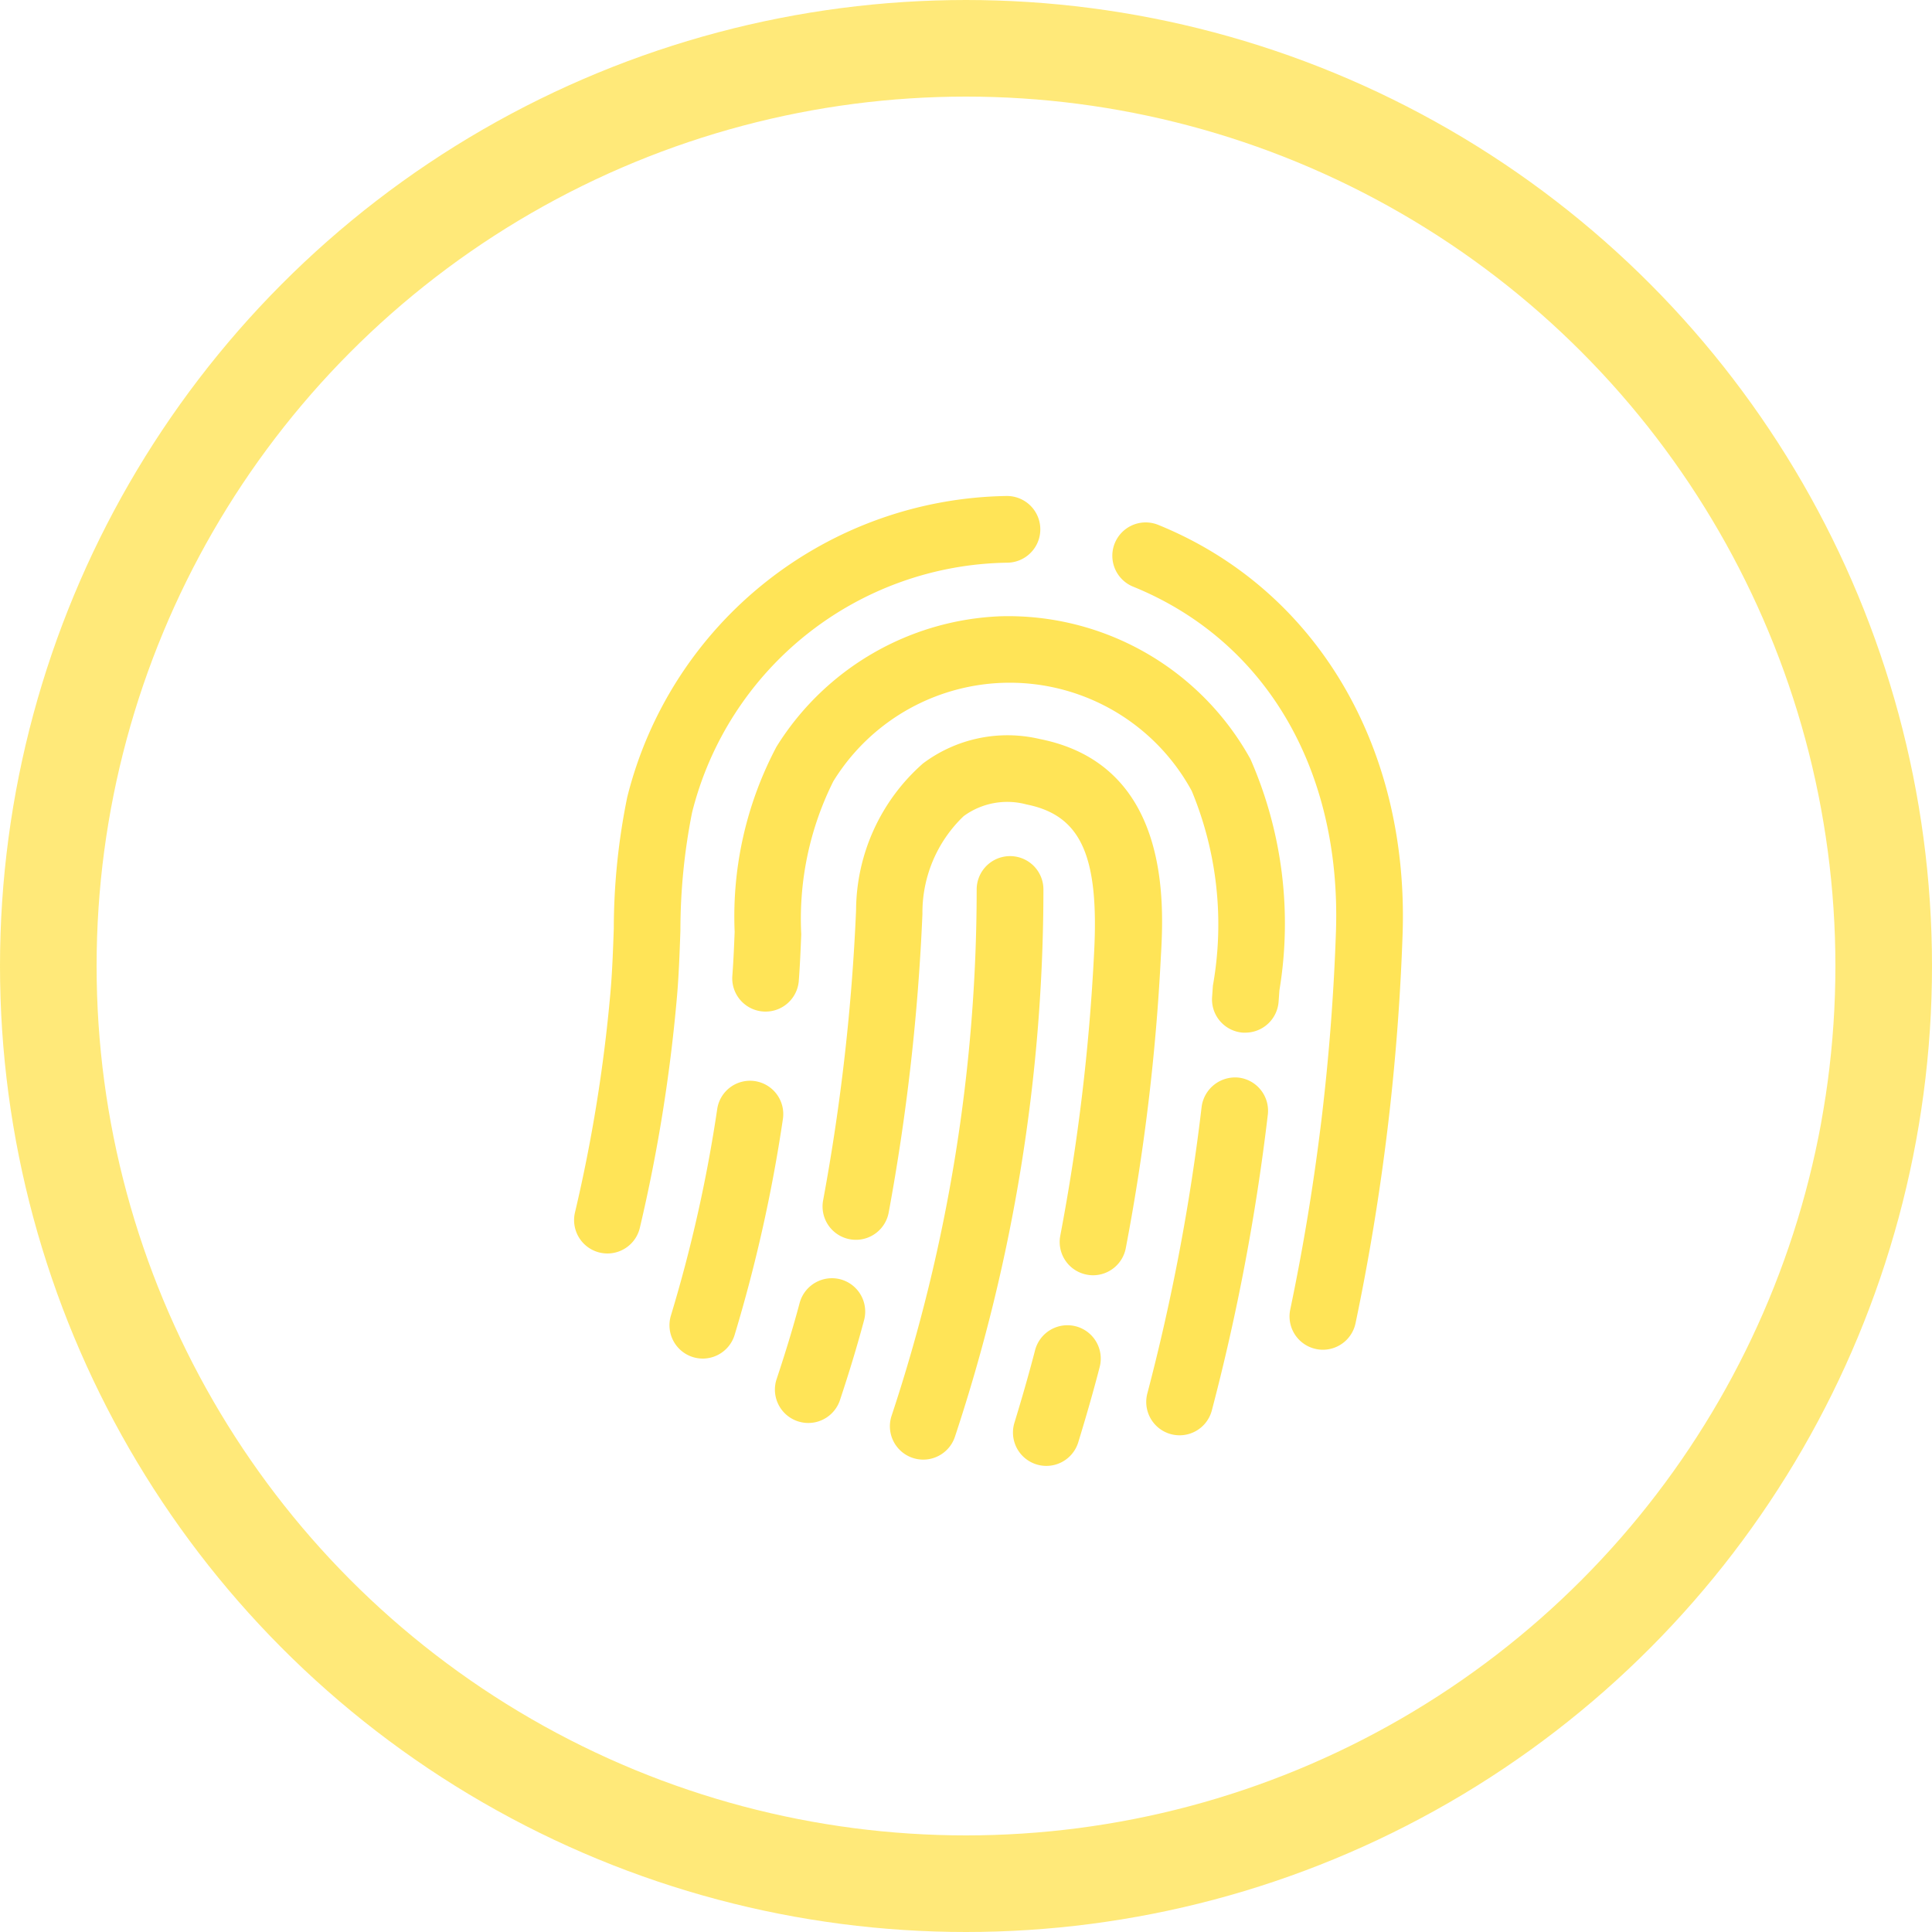 <svg xmlns="http://www.w3.org/2000/svg" width="40" height="40" viewBox="0 0 40 40"><g transform="translate(-271 -424)"><g transform="translate(271 424)" fill="none" stroke="#ffe457" stroke-width="2" opacity="0.8"><circle cx="20" cy="20" r="20" stroke="none"/><circle cx="20" cy="20" r="19" fill="none"/></g><g transform="translate(282.886 434.269)"><g transform="translate(0)"><path d="M316.319,188.463a.687.687,0,0,0-.786.579,29.746,29.746,0,0,1-.958,4.272.691.691,0,0,0,.458.863.7.7,0,0,0,.2.03.691.691,0,0,0,.66-.488,31.276,31.276,0,0,0,1-4.471A.69.69,0,0,0,316.319,188.463Zm5.894-7.083a2.914,2.914,0,0,0-2.419.505,4.074,4.074,0,0,0-1.386,3.04,42.985,42.985,0,0,1-.681,6,.69.69,0,0,0,1.355.265,44.287,44.287,0,0,0,.7-6.19,2.76,2.76,0,0,1,.854-2.024,1.528,1.528,0,0,1,1.3-.242c1.124.224,1.506,1.057,1.4,3.074a42.537,42.537,0,0,1-.7,5.854.689.689,0,0,0,.548.807.665.665,0,0,0,.13.013.691.691,0,0,0,.678-.561,43.9,43.9,0,0,0,.727-6.045C324.782,184.794,324.925,181.919,322.214,181.38Zm.741,12.158a.692.692,0,0,0-.841.5c-.13.5-.274,1-.427,1.5a.691.691,0,0,0,1.321.406c.158-.516.308-1.034.443-1.556A.691.691,0,0,0,322.955,193.538Z" transform="translate(-312.57 -176.348)" fill="#ffe457"/><path d="M316.483,188.544a.693.693,0,0,0-.845.488c-.133.5-.291,1.019-.482,1.593a.691.691,0,0,0,1.311.436c.2-.6.365-1.148.505-1.672A.691.691,0,0,0,316.483,188.544Zm3.51-8.762h0a.691.691,0,0,0-.69.688,34.633,34.633,0,0,1-1.76,10.894.691.691,0,0,0,.431.876.7.7,0,0,0,.223.037.692.692,0,0,0,.654-.468,36.048,36.048,0,0,0,1.834-11.334A.69.69,0,0,0,319.993,179.782Zm-.057-6.075a.69.69,0,0,0-.012-1.381,8.224,8.224,0,0,0-7.856,6.237,13.66,13.66,0,0,0-.278,2.716c-.017.47-.032.914-.072,1.354a32.069,32.069,0,0,1-.731,4.524.691.691,0,0,0,.51.833.705.705,0,0,0,.161.019.69.69,0,0,0,.671-.53,33.48,33.48,0,0,0,.763-4.72c.044-.478.06-.963.077-1.432a12.541,12.541,0,0,1,.241-2.445A6.829,6.829,0,0,1,319.936,173.707Zm3.126-.783a.69.69,0,0,0-.52,1.279c2.738,1.113,4.307,3.776,4.2,7.126a45.791,45.791,0,0,1-.947,7.841.69.69,0,0,0,.535.817.656.656,0,0,0,.142.015.691.691,0,0,0,.675-.549,47.209,47.209,0,0,0,.975-8.078C328.247,177.482,326.31,174.243,323.062,172.924Zm-3.257,1.892a5.727,5.727,0,0,0-4.646,2.7,7.511,7.511,0,0,0-.867,3.833c-.012.309-.025.619-.049.928a.69.69,0,0,0,1.376.1c.025-.325.039-.652.052-.976a6.369,6.369,0,0,1,.664-3.168,4.289,4.289,0,0,1,7.421.2,7.22,7.22,0,0,1,.438,4.03l-.017.237a.69.69,0,0,0,.64.737l.049,0a.691.691,0,0,0,.688-.642l.017-.235a8.472,8.472,0,0,0-.6-4.787A5.732,5.732,0,0,0,319.806,174.816Zm4.924,9.552a.7.7,0,0,0-.768.6,43.3,43.3,0,0,1-1.124,5.937.69.69,0,0,0,1.334.356,44.706,44.706,0,0,0,1.16-6.127A.691.691,0,0,0,324.729,184.368Z" transform="translate(-310.968 -172.326)" fill="#ffe457"/></g></g></g></svg>